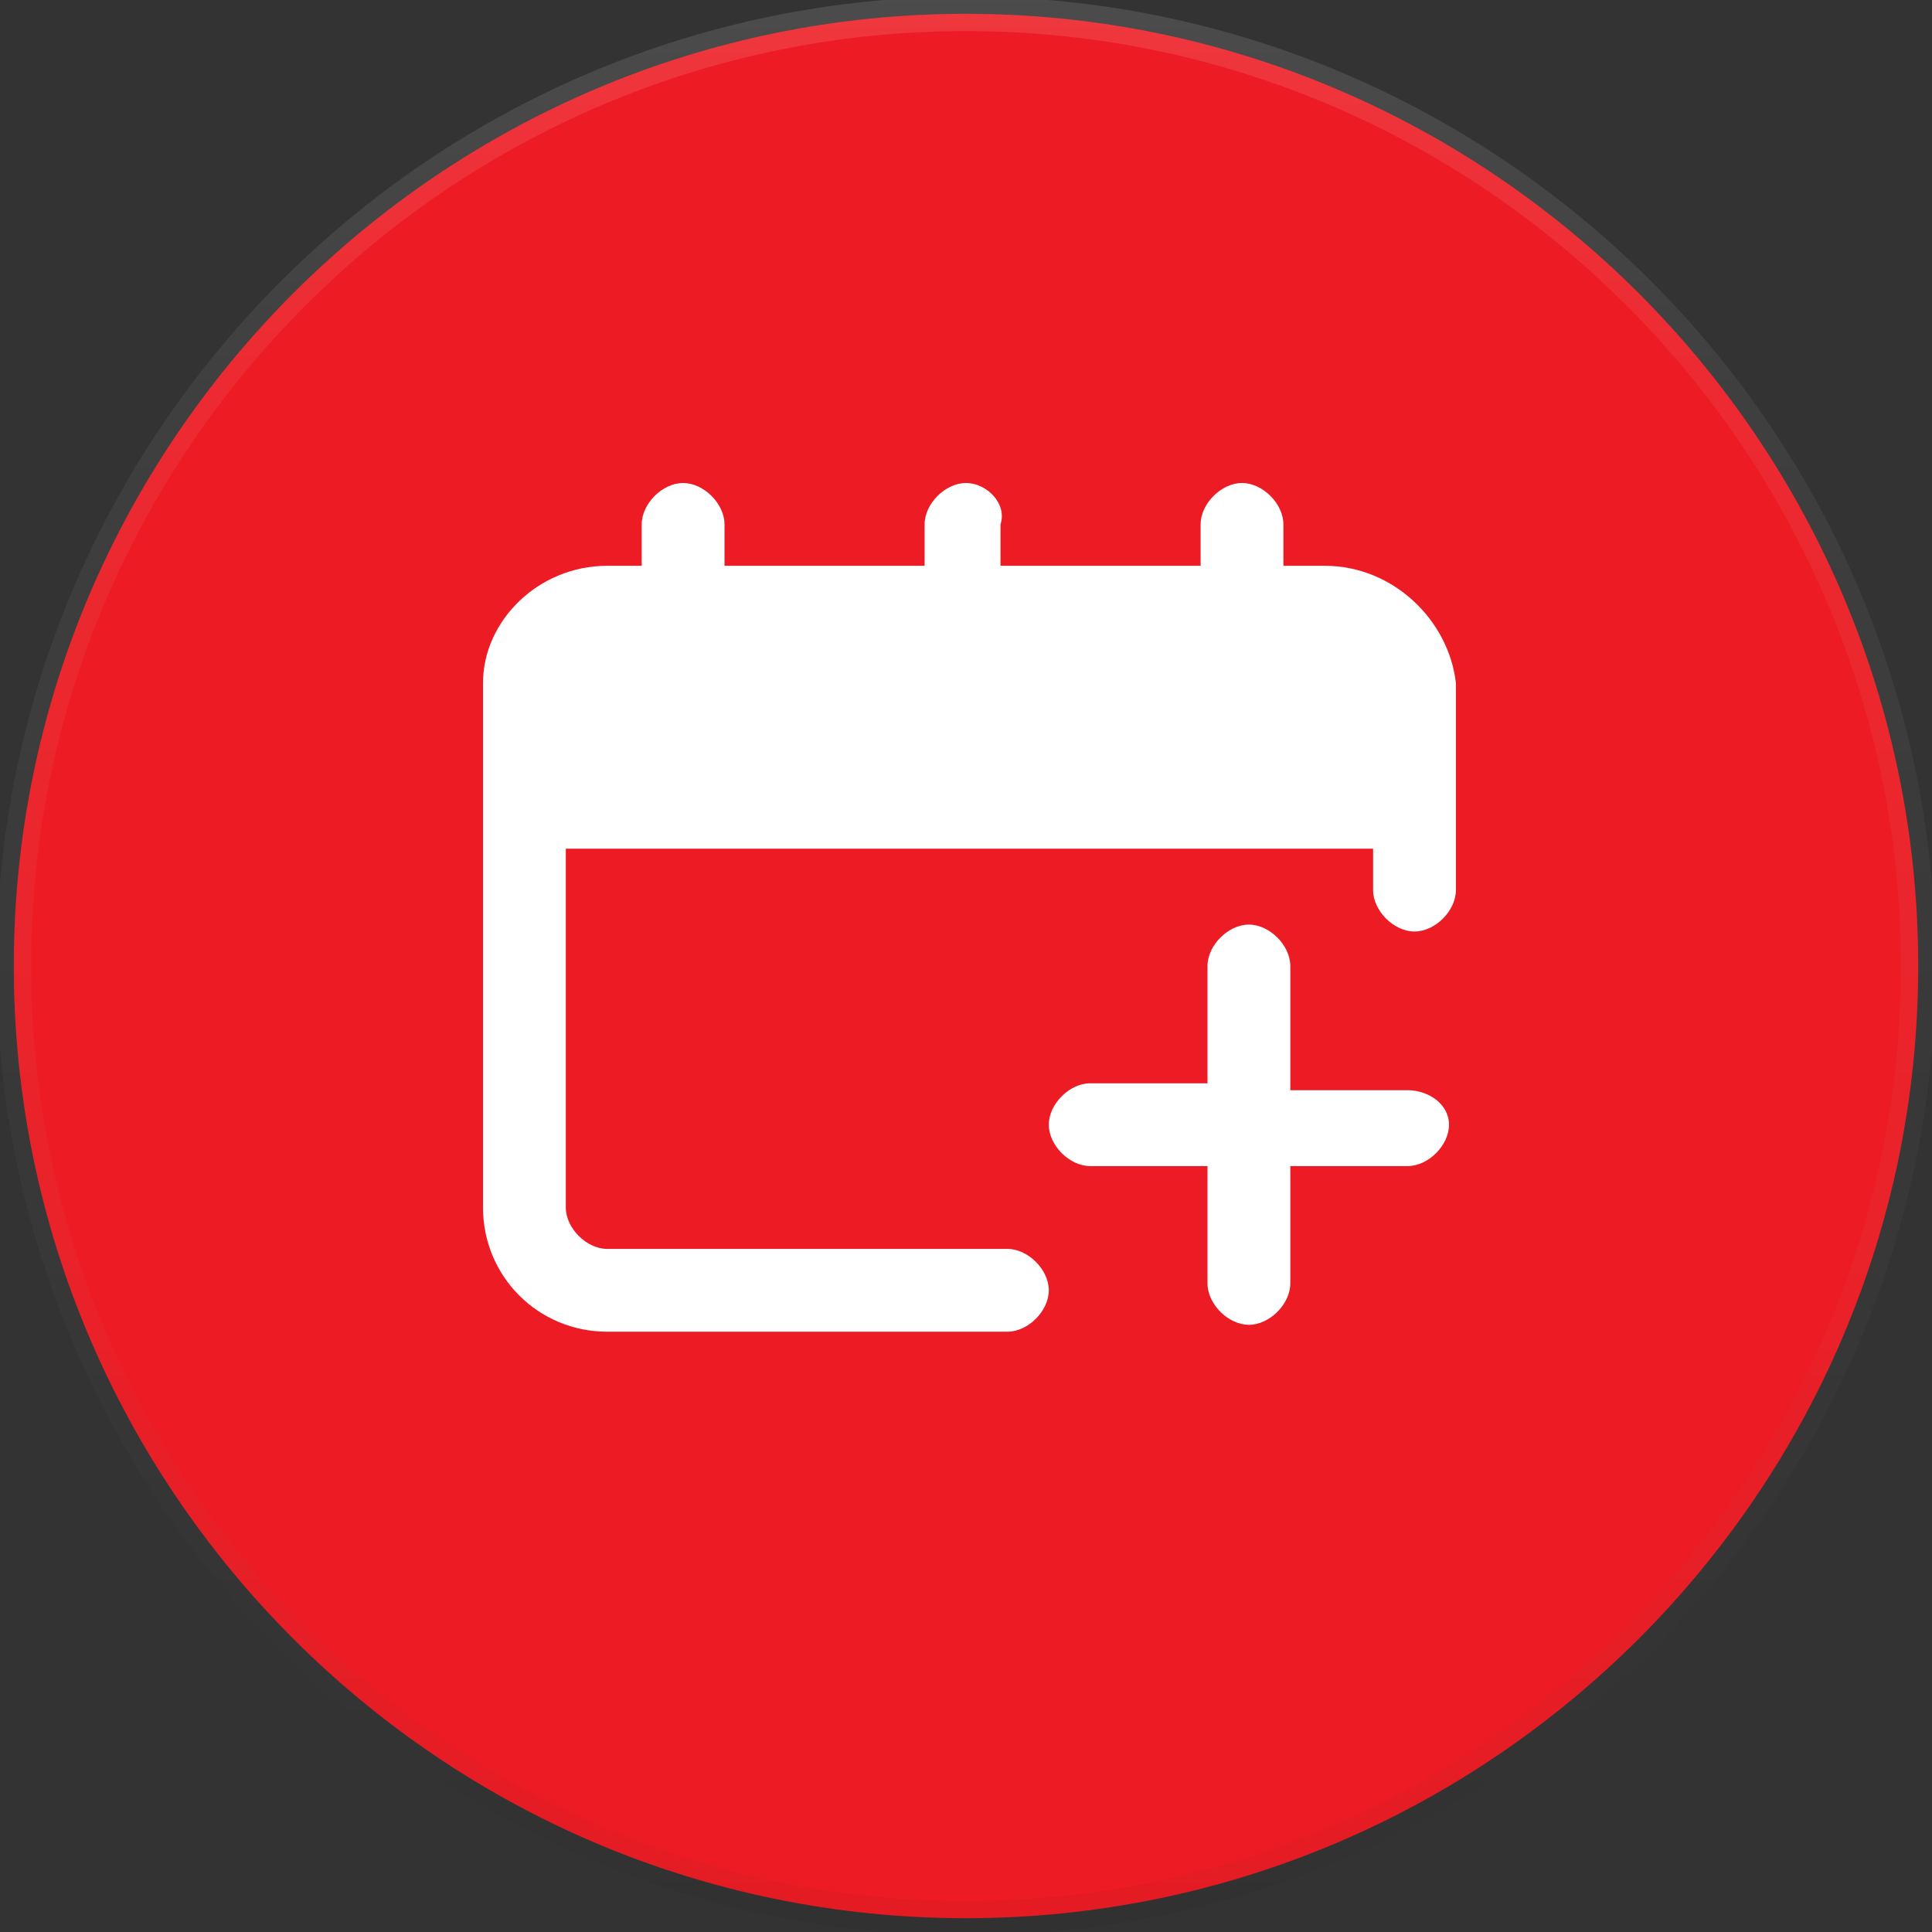 <?xml version="1.0" encoding="utf-8"?>
<!-- Generator: Adobe Illustrator 23.0.4, SVG Export Plug-In . SVG Version: 6.00 Build 0)  -->
<svg version="1.1" id="Layer_1" xmlns="http://www.w3.org/2000/svg" xmlns:xlink="http://www.w3.org/1999/xlink" x="0px" y="0px"
	 viewBox="0 0 28 28" style="enable-background:new 0 0 28 28;" xml:space="preserve">
<rect x="0" y="0" width="28" height="28" fill="#333333" stroke="none"/>
<style type="text/css">
	.st0{fill:#ED1C24;}
	.st1{fill:#FFFFFF;}
	.st2{fill:none;stroke:url(#SVGID_1_);stroke-width:0.5;}
	.st3{fill:none;stroke:url(#SVGID_2_);stroke-width:0.5;}
</style>
<path class="st0" d="M27.8,14c0,7.6-6.2,13.8-13.8,13.8C6.4,27.8,0.2,21.6,0.2,14C0.2,6.4,6.4,0.2,14,0.2C21.6,0.2,27.8,6.4,27.8,14
	z"/>
<g>
	<path class="st1" d="M19.2,8.2h-0.6V7.6c0-0.3-0.3-0.6-0.6-0.6c-0.3,0-0.6,0.3-0.6,0.6v0.6h-2.9V7.6C14.6,7.3,14.3,7,14,7
		s-0.6,0.3-0.6,0.6v0.6h-2.9V7.6c0-0.3-0.3-0.6-0.6-0.6C9.6,7,9.3,7.3,9.3,7.6v0.6H8.8C7.8,8.2,7,9,7,9.9v7.6c0,1,0.8,1.8,1.8,1.8
		h5.8c0.3,0,0.6-0.3,0.6-0.6c0-0.3-0.3-0.6-0.6-0.6H8.8c-0.3,0-0.6-0.3-0.6-0.6v-5.2h11.7v0.6c0,0.3,0.3,0.6,0.6,0.6
		c0.3,0,0.6-0.3,0.6-0.6V9.9C21,9,20.2,8.2,19.2,8.2z"/>
	<path class="st1" d="M20.4,15.8h-1.7V14c0-0.3-0.3-0.6-0.6-0.6c-0.3,0-0.6,0.3-0.6,0.6v1.7h-1.7c-0.3,0-0.6,0.3-0.6,0.6
		c0,0.3,0.3,0.6,0.6,0.6h1.7v1.7c0,0.3,0.3,0.6,0.6,0.6c0.3,0,0.6-0.3,0.6-0.6v-1.7h1.7c0.3,0,0.6-0.3,0.6-0.6
		C21,16,20.7,15.8,20.4,15.8z"/>
</g>
<linearGradient id="SVGID_1_" gradientUnits="userSpaceOnUse" x1="14" y1="30" x2="14" y2="2.274" gradientTransform="matrix(1 0 0 -1 0 30)">
	<stop  offset="0" style="stop-color:#000000;stop-opacity:0"/>
	<stop  offset="0.8" style="stop-color:#000000;stop-opacity:2.000000e-02"/>
	<stop  offset="1" style="stop-color:#000000;stop-opacity:4.000000e-02"/>
</linearGradient>
<path class="st2" d="M27.8,14c0,7.6-6.2,13.8-13.8,13.8C6.4,27.8,0.2,21.6,0.2,14C0.2,6.4,6.4,0.2,14,0.2C21.6,0.2,27.8,6.4,27.8,14
	z"/>
<linearGradient id="SVGID_2_" gradientUnits="userSpaceOnUse" x1="14" y1="30" x2="14" y2="2" gradientTransform="matrix(1 0 0 -1 0 30)">
	<stop  offset="0" style="stop-color:#FFFFFF;stop-opacity:0.12"/>
	<stop  offset="0.2" style="stop-color:#FFFFFF;stop-opacity:6.000000e-02"/>
	<stop  offset="1" style="stop-color:#FFFFFF;stop-opacity:0"/>
</linearGradient>
<path class="st3" d="M27.8,14c0,7.6-6.2,13.8-13.8,13.8C6.4,27.8,0.2,21.6,0.2,14C0.2,6.4,6.4,0.2,14,0.2C21.6,0.2,27.8,6.4,27.8,14
	z"/>
</svg>

